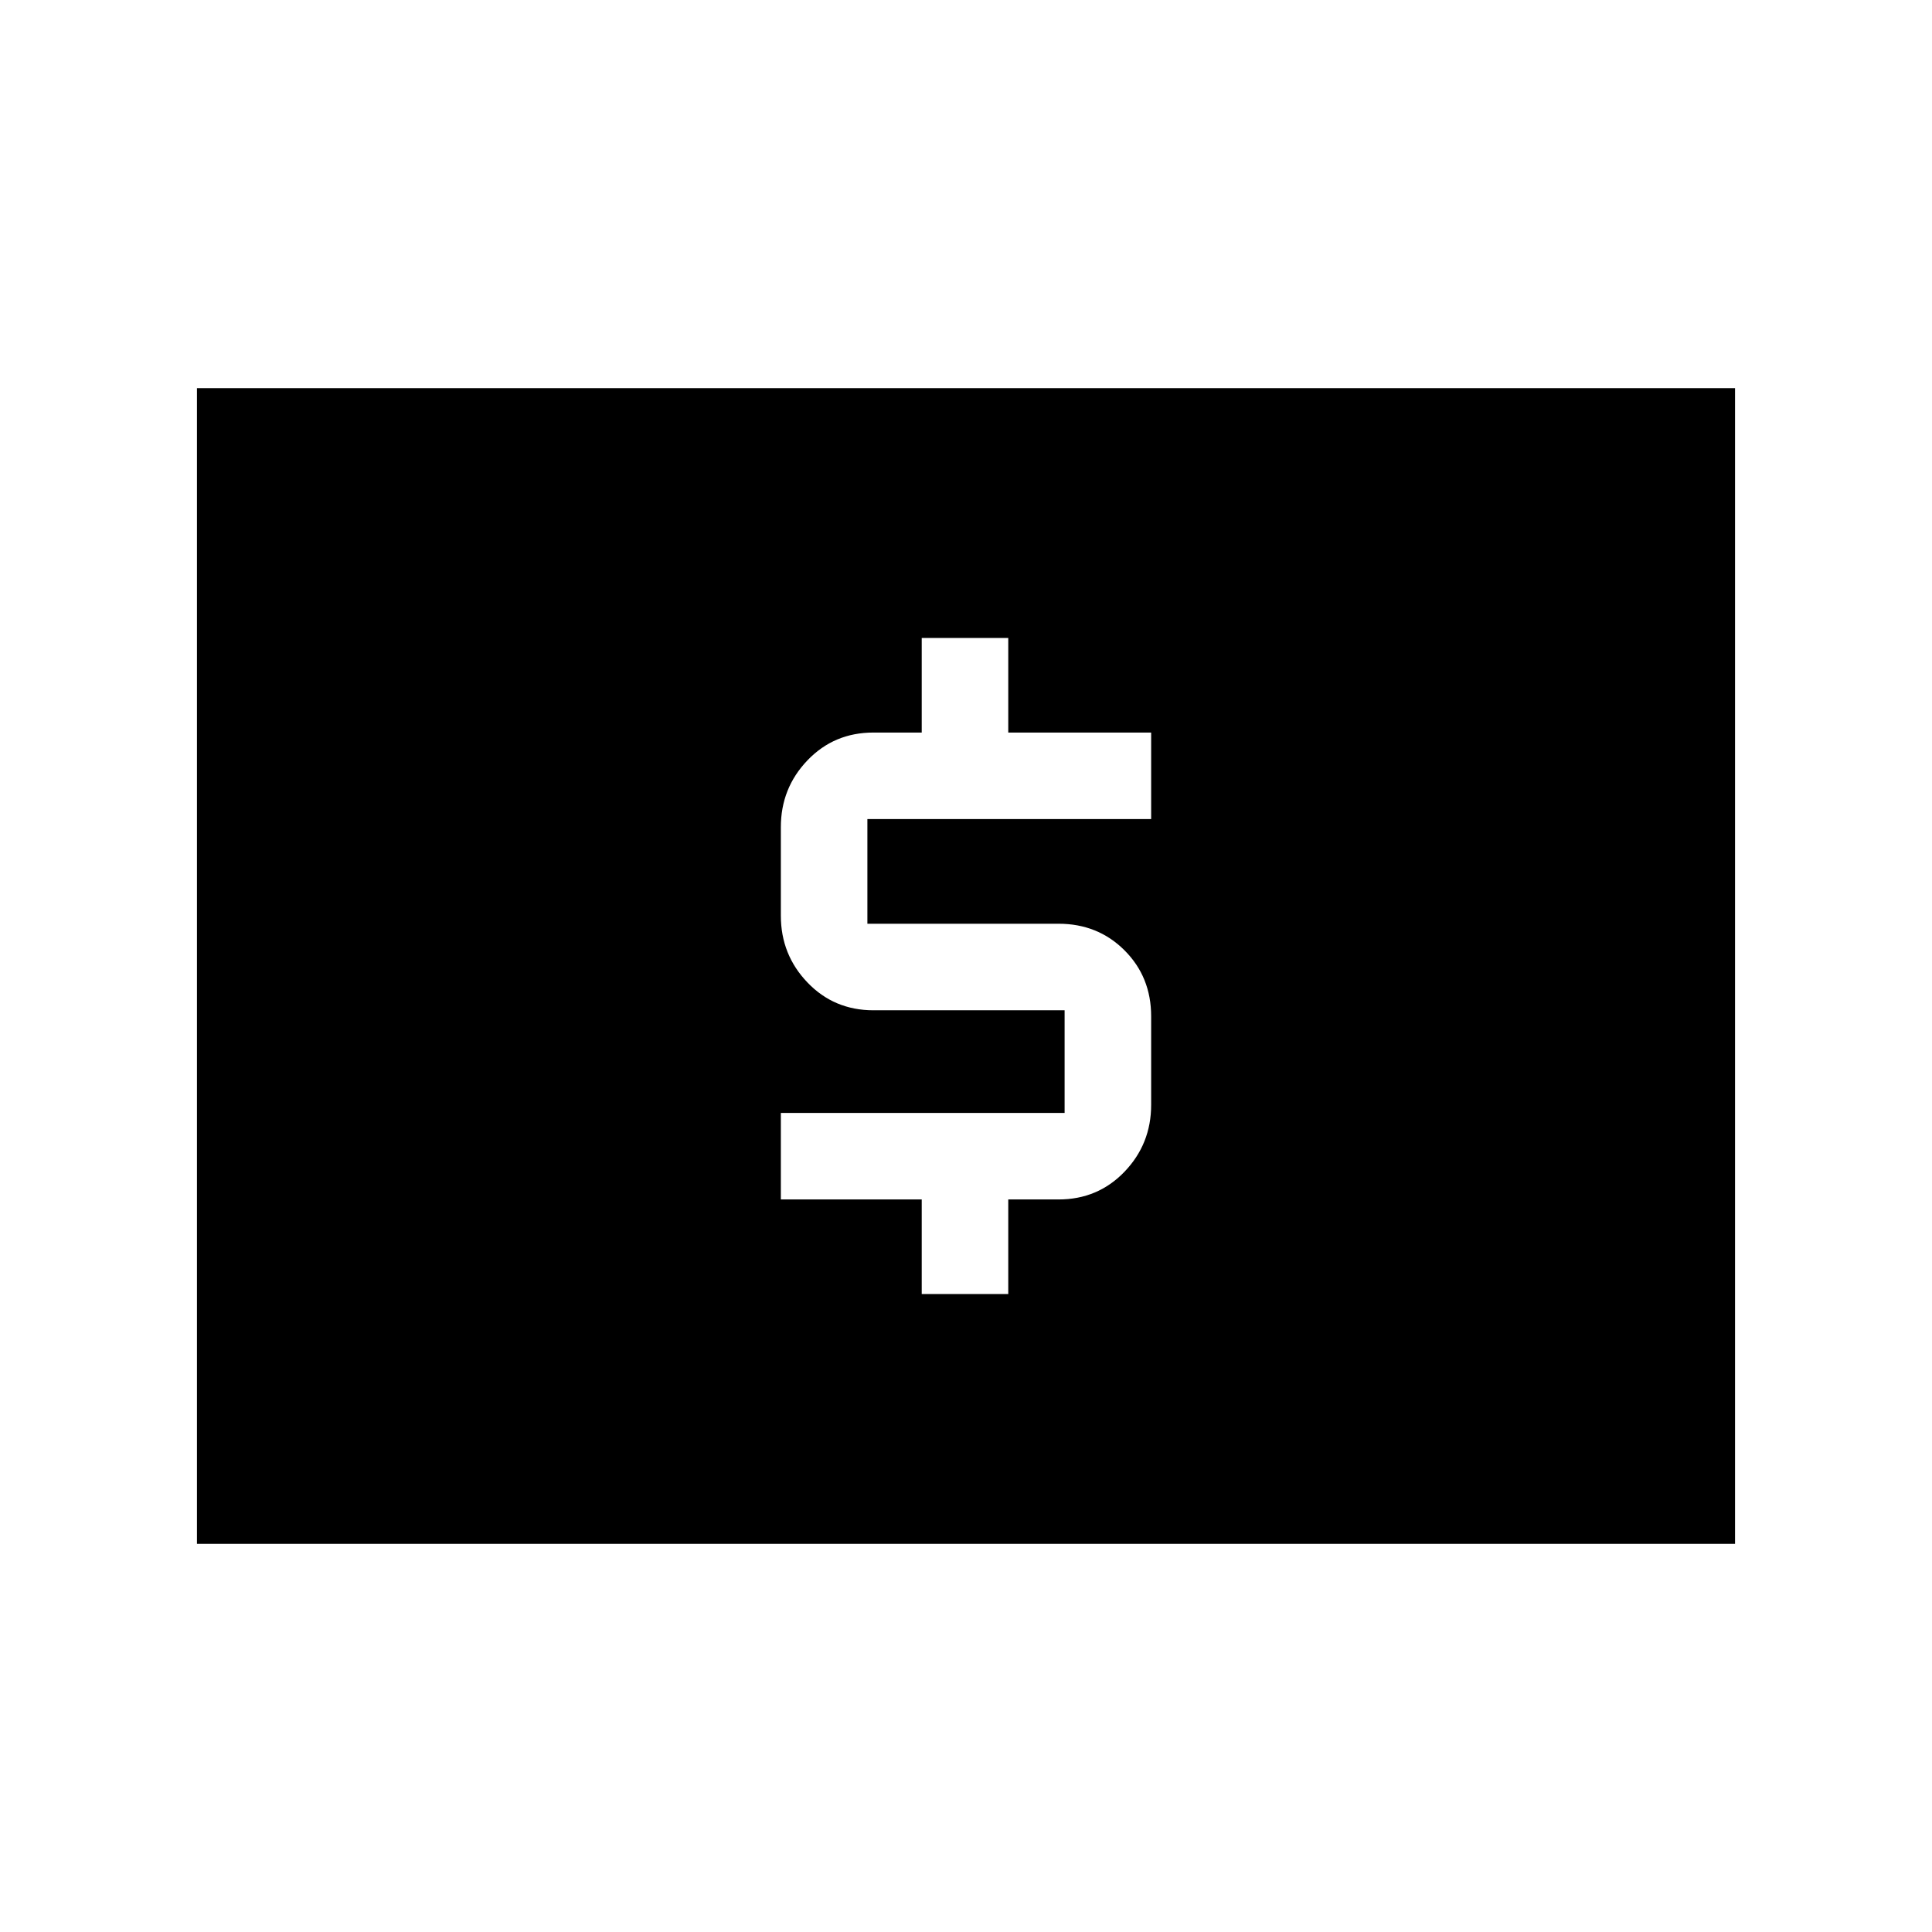 <svg xmlns="http://www.w3.org/2000/svg" height="20" viewBox="0 -960 960 960" width="20"><path d="M458-317h43v-47h25q19.55 0 32.78-13.8Q572-391.6 572-411v-44q0-19.55-13.22-32.77Q545.55-501 526-501h-95v-52h141v-43h-71v-47h-43v47h-24q-19.55 0-32.77 13.8Q388-568.4 388-549v44q0 19.4 13.23 33.2Q414.45-458 434-458h95v51H388v43h70v47ZM97.87-192.87v-574.26h764.26v574.26H97.87Z"/></svg>